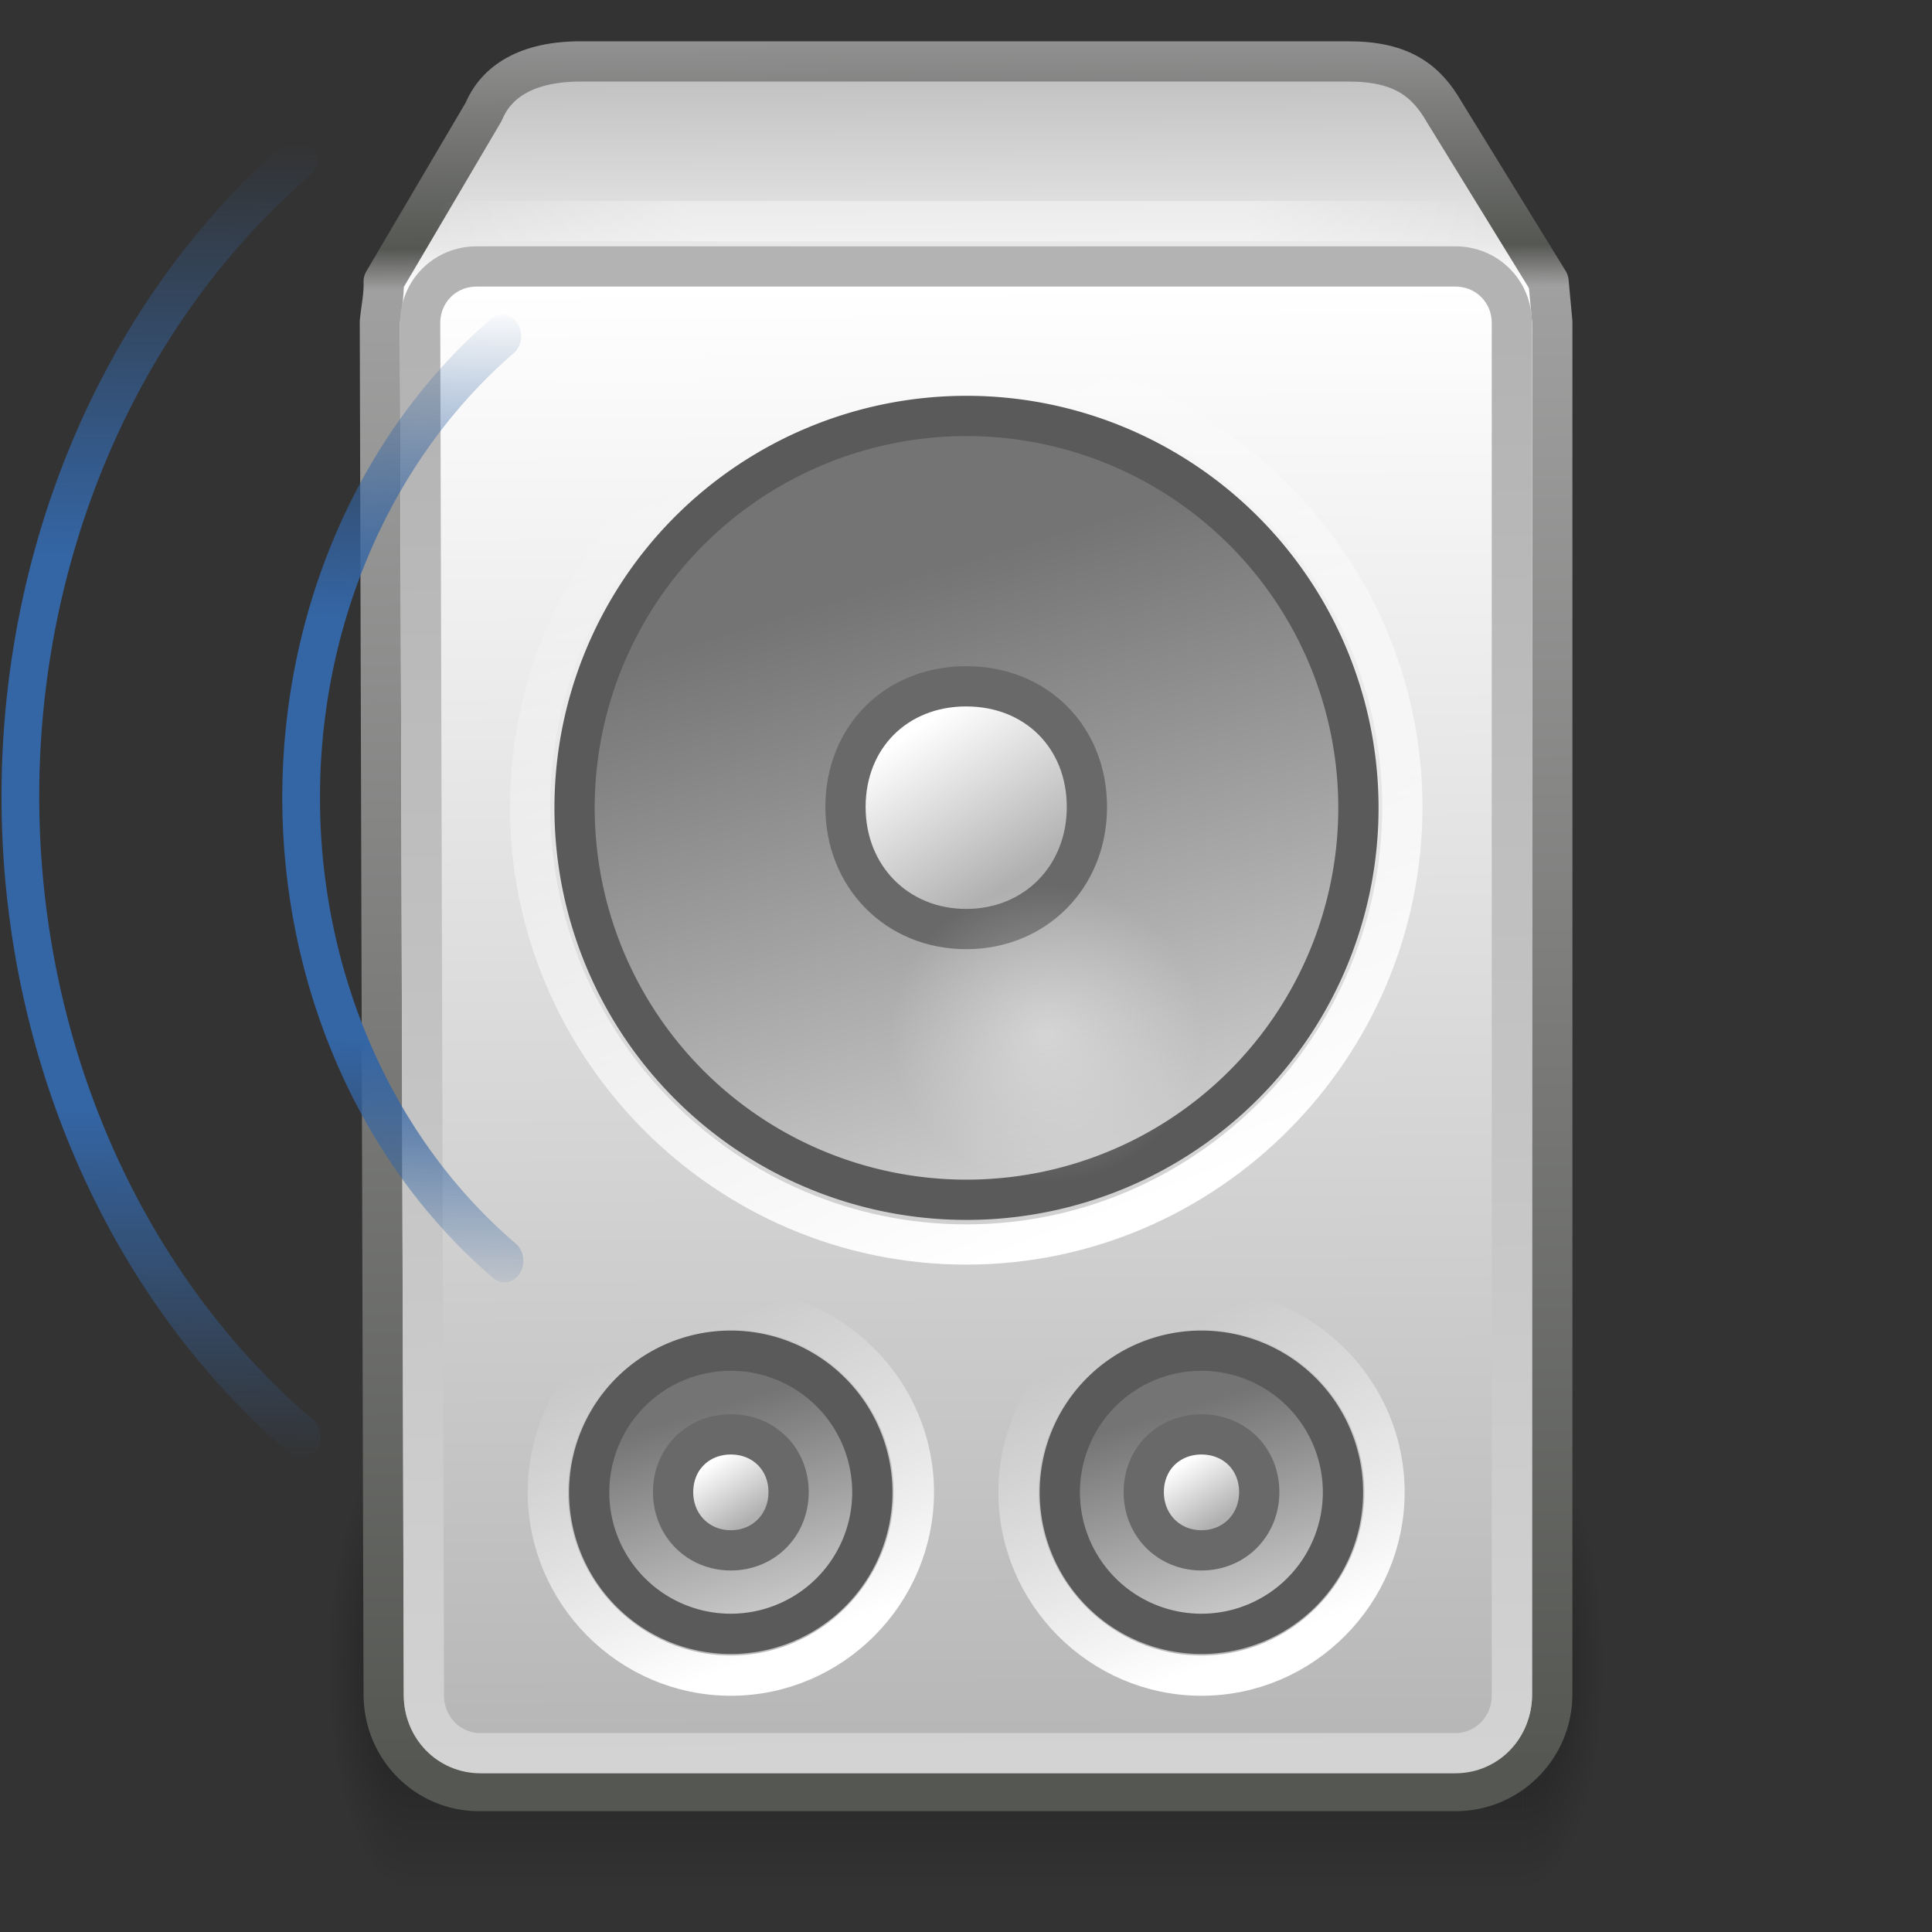 <?xml version="1.0" encoding="UTF-8" standalone="no"?>
<svg xmlns:rdf="http://www.w3.org/1999/02/22-rdf-syntax-ns#" xmlns="http://www.w3.org/2000/svg" height="48px" width="48px" version="1.1" xmlns:cc="http://creativecommons.org/ns#" xmlns:xlink="http://www.w3.org/1999/xlink" xmlns:dc="http://purl.org/dc/elements/1.1/">
 <rect width="100%" height="100%" fill="#333333" stroke="none"/>
 <defs>
  <linearGradient id="f">
   <stop stop-color="#3465a4" stop-opacity="0" offset="0"/>
   <stop stop-color="#3465a4" offset=".265"/>
   <stop stop-color="#3465a4" offset=".688"/>
   <stop stop-color="#3465a4" stop-opacity="0" offset="1"/>
  </linearGradient>
  <linearGradient id="g">
   <stop offset="0"/>
   <stop stop-opacity="0" offset="1"/>
  </linearGradient>
  <linearGradient id="e" y2="15.605" xlink:href="#f" gradientUnits="userSpaceOnUse" x2="-33.35" y1="34.661" x1="-33.684"/>
  <linearGradient id="d" y2="16.024" xlink:href="#f" gradientUnits="userSpaceOnUse" x2="-34.247" y1="34.111" x1="-34.357"/>
  <radialGradient id="h" gradientUnits="userSpaceOnUse" cy="26.375" cx="25.812" gradientTransform="matrix(1 0 0 .98 0 .538)" r="3.062">
   <stop stop-color="#fff" offset="0"/>
   <stop stop-color="#fff" stop-opacity="0" offset="1"/>
  </radialGradient>
  <linearGradient id="c" y2="27.696" gradientUnits="userSpaceOnUse" x2="27.572" y1="14.335" x1="23.544">
   <stop stop-color="#747474" offset="0"/>
   <stop stop-color="#cbcbcb" offset="1"/>
  </linearGradient>
  <linearGradient id="b" y2="21.333" gradientUnits="userSpaceOnUse" x2="26.22" y1="17.664" x1="23.869">
   <stop stop-color="#fff" offset="0"/>
   <stop stop-color="#b0b0b0" offset="1"/>
  </linearGradient>
  <linearGradient id="a" y2="10.326" gradientUnits="userSpaceOnUse" x2="20.053" y1="29.849" x1="27.544">
   <stop stop-color="#fff" offset="0"/>
   <stop stop-color="#fff" stop-opacity="0" offset="1"/>
  </linearGradient>
  <linearGradient id="k" y2="43.844" gradientUnits="userSpaceOnUse" x2="23.438" y1="8.469" x1="23.062">
   <stop stop-color="#b3b3b3" offset="0"/>
   <stop stop-color="#d3d3d3" offset="1"/>
  </linearGradient>
  <linearGradient id="o" y2="6.5" gradientUnits="userSpaceOnUse" x2="36.936" gradientTransform="matrix(1 0 0 1 -0 -1.005)" y1="6.5" x1="10.877">
   <stop stop-color="#fff" stop-opacity="0" offset="0"/>
   <stop stop-color="#fff" offset=".245"/>
   <stop stop-color="#fff" offset=".773"/>
   <stop stop-color="#fff" stop-opacity="0" offset="1"/>
  </linearGradient>
  <linearGradient id="n" y2="44.401" gradientUnits="userSpaceOnUse" x2="25.511" gradientTransform="matrix(1.045 0 0 1.019 -2.398 -1.249)" y1="1.8" x1="25.271">
   <stop stop-color="#b5b5b5" offset="0"/>
   <stop stop-color="#e9e9e9" offset=".128"/>
   <stop stop-color="#fff" offset=".15"/>
   <stop stop-color="#b5b5b5" offset="1"/>
  </linearGradient>
  <linearGradient id="m" y2="44.307" gradientUnits="userSpaceOnUse" x2="22.615" gradientTransform="matrix(1.045 0 0 1.019 -2.398 -1.249)" y1="1.757" x1="22.429">
   <stop stop-color="#969696" offset="0"/>
   <stop stop-color="#555753" offset=".129"/>
   <stop stop-color="#a0a0a0" offset=".153"/>
   <stop stop-color="#555753" offset="1"/>
  </linearGradient>
  <radialGradient id="j" xlink:href="#g" gradientUnits="userSpaceOnUse" cy="41.5" cx="5" gradientTransform="matrix(.589 0 0 1.5 34.739 -102.81)" r="5"/>
  <linearGradient id="l" y2="35" gradientUnits="userSpaceOnUse" x2="17.554" gradientTransform="matrix(1.744 0 0 1.364 -58.616 -14.665)" y1="46" x1="17.554">
   <stop stop-opacity="0" offset="0"/>
   <stop offset=".5"/>
   <stop stop-opacity="0" offset="1"/>
  </linearGradient>
  <radialGradient id="i" xlink:href="#g" gradientUnits="userSpaceOnUse" cy="41.5" cx="5" gradientTransform="matrix(.589 0 0 1.5 -.511 -102.81)" r="5"/>
 </defs>
 <g transform="matrix(.69 0 0 .748 36.161 11.041)">
  <rect opacity=".4" transform="scale(-1)" height="15" width="2.938" y="-48.062" x="37.687" fill="url(#j)"/>
  <rect opacity=".4" height="15" width="40.115" y="33.062" x="-37.687" fill="url(#l)"/>
  <rect opacity=".4" transform="scale(1,-1)" height="15" width="2.938" y="-48.062" x="2.437" fill="url(#i)"/>
 </g>
 <path stroke-linejoin="round" d="m14.424 1.526c-1.327 0-2.093 0.495-2.407 1.25l-2.485 4.219c0.014 0.338-0.062 0.664-0.094 1l0.094 34.097c0 1.33 1.046 2.407 2.375 2.407h24.253c1.329 0 2.406-1.077 2.406-2.407v-34.097l-0.093-1-2.595-4.219c-0.446-0.772-1.049-1.25-2.375-1.25h-19.079v0z" stroke="url(#m)" stroke-linecap="round" fill="url(#n)"/>
 <path stroke-linejoin="round" d="m33.941 19.665a9.041 9.041 0 1 1 -18.082 0 9.041 9.041 0 1 1 18.082 0z" fill-rule="evenodd" transform="matrix(1.077 0 0 1.077 -2.805 -1.108)" stroke="#5a5a5a" stroke-linecap="round" stroke-width=".929" fill="url(#c)"/>
 <path stroke-linejoin="round" d="m24.906 16.75c-1.683 0-2.906 1.223-2.906 2.906 0 1.684 1.248 2.938 2.906 2.938s2.906-1.254 2.906-2.938c0-1.683-1.222-2.906-2.906-2.906z" fill-rule="evenodd" transform="matrix(1.032 0 0 1.032 -1.698 -.235)" stroke="#696969" stroke-linecap="round" stroke-width=".969" fill="url(#b)"/>
 <path stroke-linejoin="round" d="m24.906 9.156c-5.779 0-10.5 4.721-10.5 10.5 0 5.779 4.715 10.532 10.5 10.532 5.786 0 10.5-4.753 10.5-10.532s-4.721-10.5-10.5-10.5z" transform="matrix(1.032 0 0 1.032 -1.698 -.235)" stroke="url(#a)" stroke-linecap="round" stroke-width=".969" fill="none"/>
 <path stroke-linejoin="round" d="m11.844 6.625c-0.79 0-1.406 0.62-1.406 1.406l0.093 34.094c0 0.786 0.608 1.437 1.407 1.437h24.218c0.799 0 1.406-0.651 1.406-1.437v-34.094c0-0.786-0.616-1.406-1.406-1.406h-24.312z" transform="matrix(1 0 0 1 -0 -.005)" stroke="url(#k)" stroke-linecap="round" stroke-width="1" fill="none"/>
 <g stroke-linejoin="round" transform="matrix(.377 0 0 .377 13.416 10.147)" stroke-linecap="round" stroke-width="2.571">
  <path d="m33.941 19.665a9.041 9.041 0 1 1 -18.082 0 9.041 9.041 0 1 1 18.082 0z" fill-rule="evenodd" transform="matrix(1.032 0 0 1.032 -13.126 51.132)" stroke="#5a5a5a" fill="url(#c)"/>
  <path d="m24.906 15.969c-2.111 0-3.687 1.576-3.687 3.687 0 2.112 1.598 3.719 3.687 3.719s3.688-1.607 3.688-3.719c0-2.111-1.576-3.687-3.688-3.687z" fill-rule="evenodd" transform="matrix(1.032 0 0 1.032 -13.126 51.132)" stroke="#696969" fill="url(#b)"/>
  <path d="m24.906 7.969c-6.424 0-11.687 5.263-11.687 11.687 0 6.424 5.252 11.719 11.687 11.719s11.688-5.295 11.688-11.719-5.264-11.687-11.688-11.687z" transform="matrix(1.032 0 0 1.032 -13.126 51.132)" stroke="url(#a)" fill="none"/>
 </g>
 <g stroke-linejoin="round" transform="matrix(.377 0 0 .377 25.109 10.147)" stroke-linecap="round" stroke-width="2.571">
  <path d="m33.941 19.665a9.041 9.041 0 1 1 -18.082 0 9.041 9.041 0 1 1 18.082 0z" fill-rule="evenodd" transform="matrix(1.032 0 0 1.032 -13.126 51.132)" stroke="#5a5a5a" fill="url(#c)"/>
  <path d="m24.906 15.969c-2.111 0-3.687 1.576-3.687 3.687 0 2.112 1.598 3.719 3.687 3.719s3.688-1.607 3.688-3.719c0-2.111-1.576-3.687-3.688-3.687z" fill-rule="evenodd" transform="matrix(1.032 0 0 1.032 -13.126 51.132)" stroke="#696969" fill="url(#b)"/>
  <path d="m24.906 7.969c-6.424 0-11.687 5.263-11.687 11.687 0 6.424 5.252 11.719 11.687 11.719s11.688-5.295 11.688-11.719-5.264-11.687-11.688-11.687z" transform="matrix(1.032 0 0 1.032 -13.126 51.132)" stroke="url(#a)" fill="none"/>
 </g>
 <path opacity=".4" d="m28.875 26.375a3.062 3 0 1 1 -6.125 0 3.062 3 0 1 1 6.125 0z" transform="matrix(1.265 0 0 1.229 -6.662 -6.737)" fill="url(#h)"/>
 <path opacity=".4" d="m11.378 5.496h25.062" stroke="url(#o)" stroke-linecap="round" stroke-width="1px" fill="none"/>
 <g stroke-linejoin="round" transform="matrix(1 0 0 1 -.723 -.005)" stroke-linecap="round" fill="none">
  <path d="m-29.85 33.8a11 11 0 0 1 -0.047 -17.565" transform="matrix(1.148 0 0 1.308 47.524 -12.881)" stroke="url(#e)" stroke-width=".816"/>
  <path d="m-29.85 33.8a11 11 0 0 1 -0.047 -17.565" transform="matrix(1.589 0 0 1.809 55.653 -25.435)" stroke="url(#d)" stroke-width=".59"/>
 </g>
 <g stroke-linejoin="round" transform="matrix(-1 0 0 1 48.728 -.005)" stroke-linecap="round" fill="none">
  <path d="m-29.85 33.8a11 11 0 0 1 -0.047 -17.565" transform="matrix(1.148 0 0 1.308 47.524 -12.881)" stroke="url(#e)" stroke-width=".816"/>
  <path d="m-29.85 33.8a11 11 0 0 1 -0.047 -17.565" transform="matrix(1.589 0 0 1.809 55.653 -25.435)" stroke="url(#d)" stroke-width=".59"/>
 </g>
</svg>

